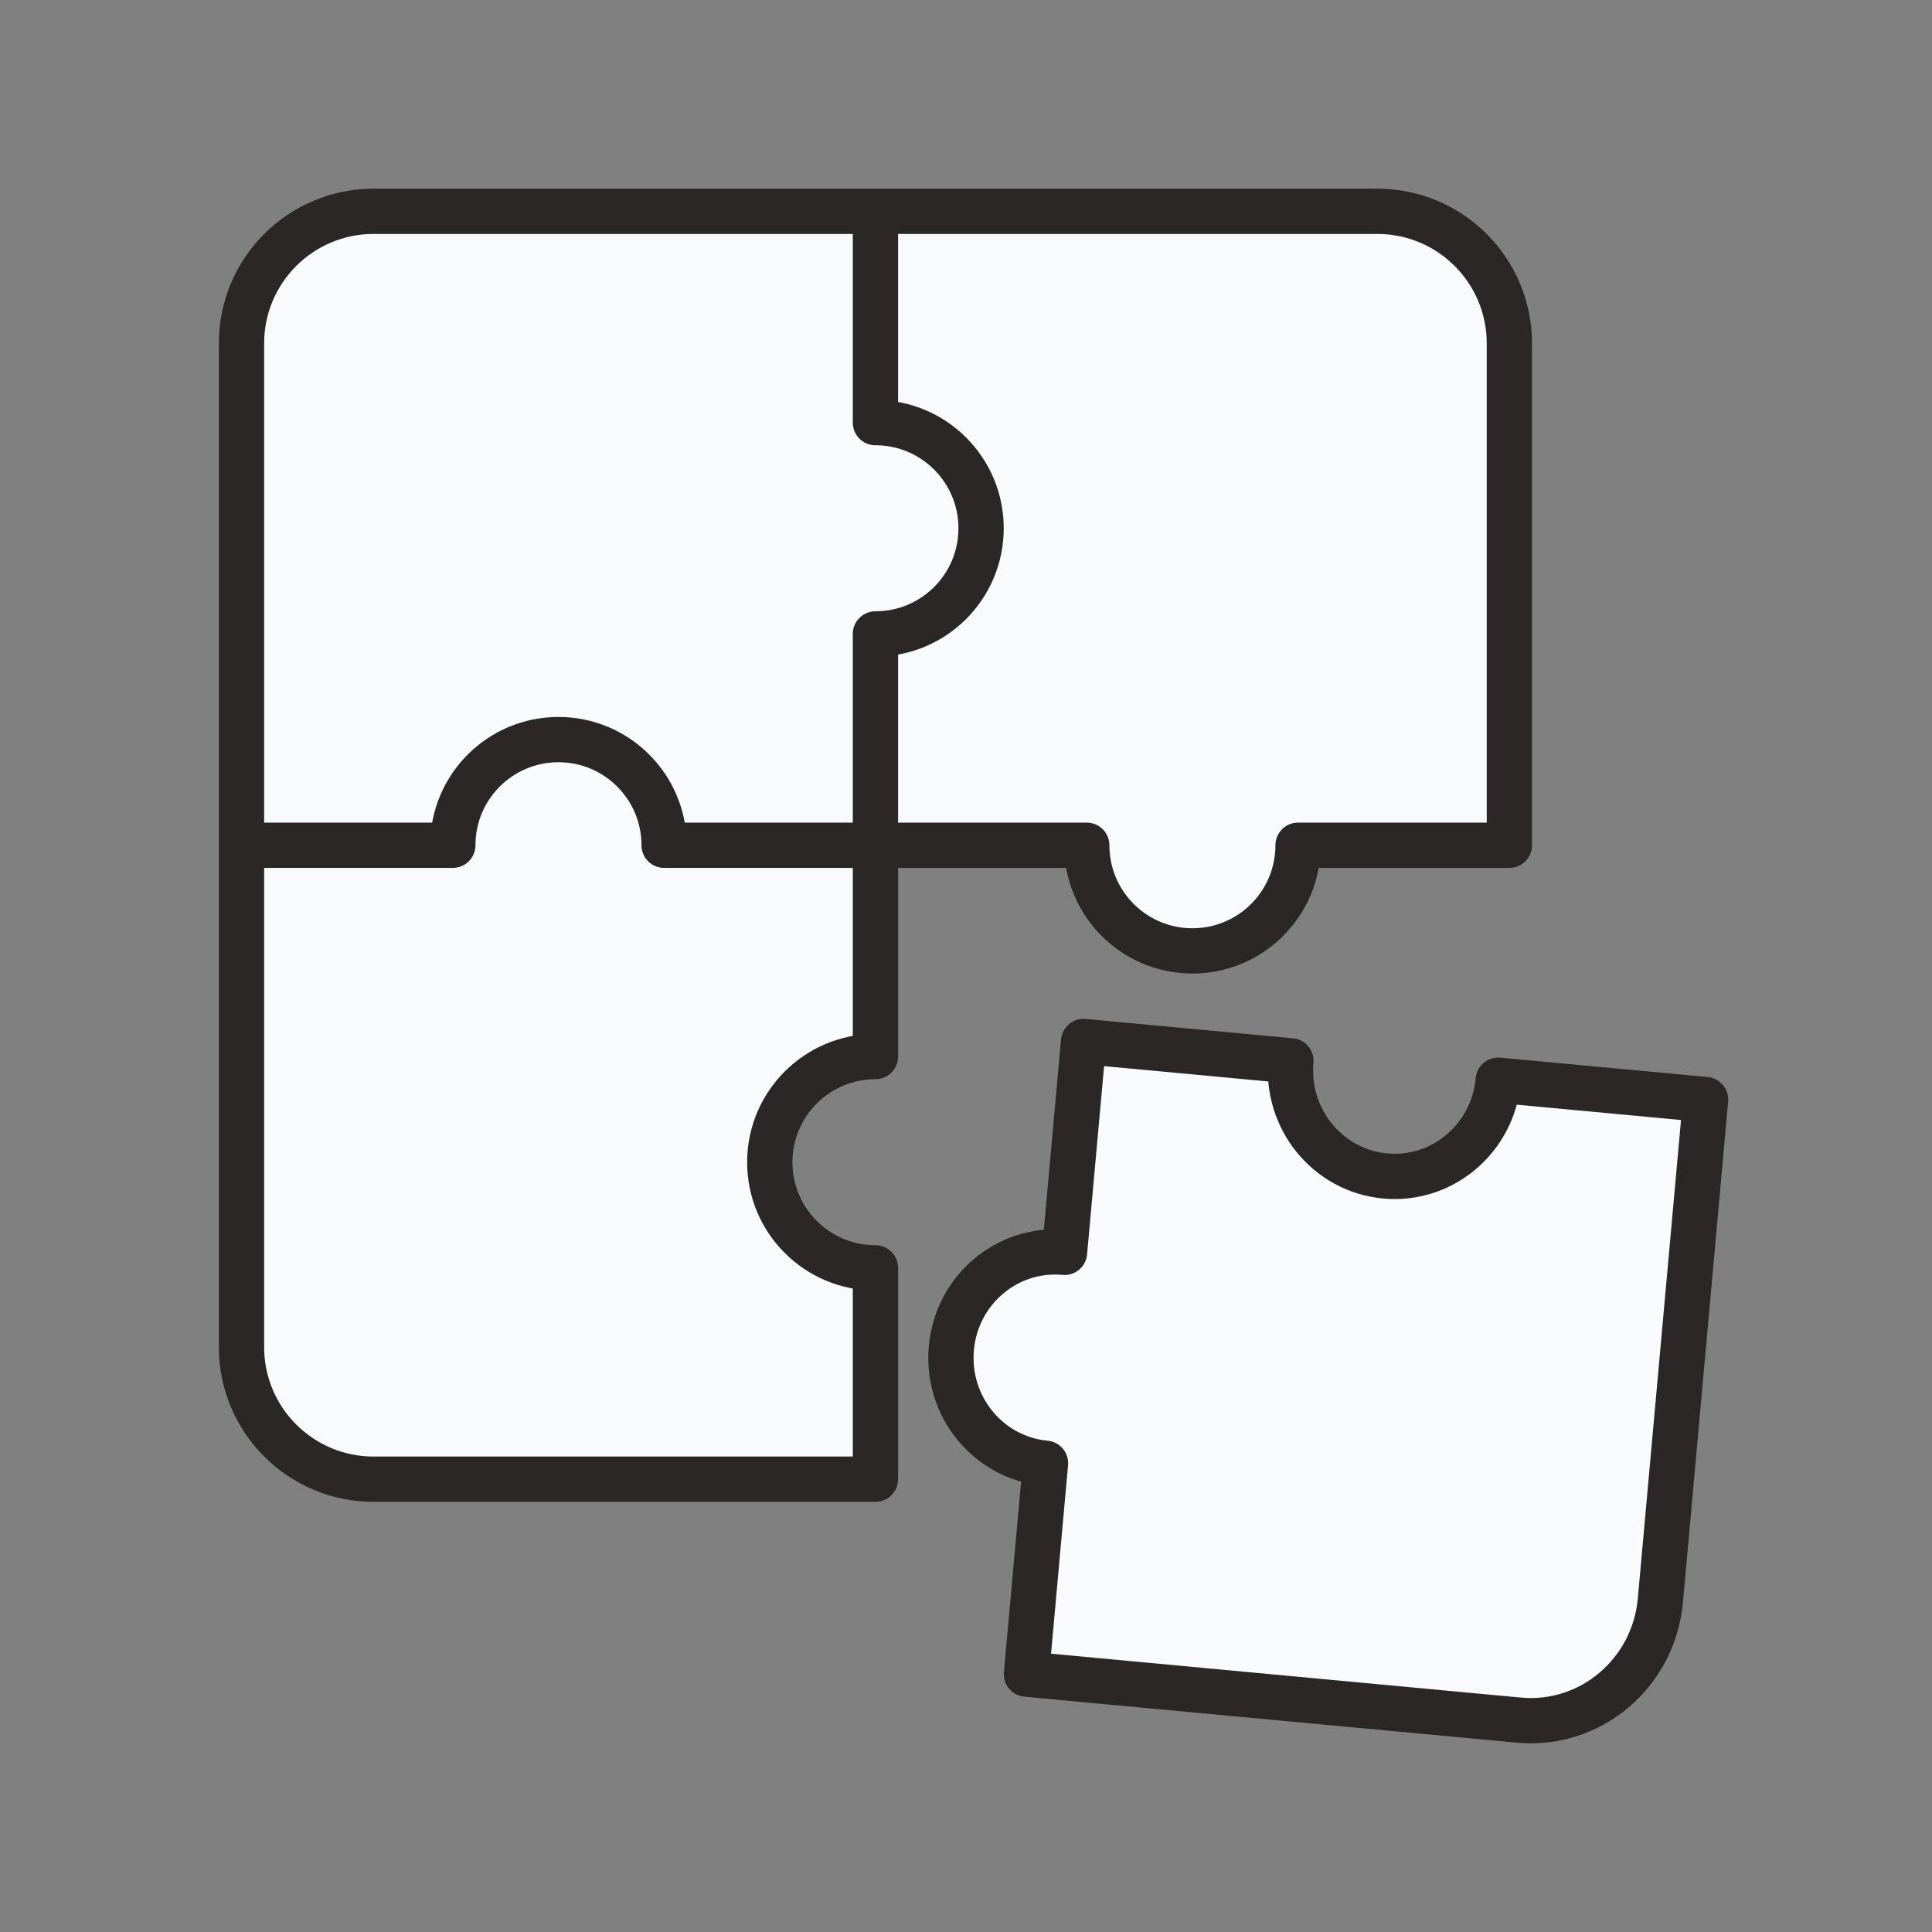 <svg width="128" height="128" viewBox="0 0 128 128" fill="none" xmlns="http://www.w3.org/2000/svg">
<rect x="0" y="0" width="128" height="128" fill="#808080" stroke="none"/>
<path d="M24.75 14C19.918 14 16 17.918 16 22.75V89.25C16 94.082 19.918 98 24.75 98H58V84C54.134 84 51 80.866 51 77C51 73.134 54.134 70 58 70V56H72C72 59.866 75.134 63 79 63C82.866 63 86 59.866 86 56H100V22.75C100 17.918 96.082 14 91.25 14H24.75Z" fill="#F9FAFC"/>
<path d="M58 56V70C54.134 70 51 73.134 51 77C51 80.866 54.134 84 58 84V98H24.75C19.918 98 16 94.082 16 89.25V22.75C16 17.918 19.918 14 24.75 14H91.25C96.082 14 100 17.918 100 22.75V56H86C86 59.866 82.866 63 79 63C75.134 63 72 59.866 72 56H58ZM58 56H44C44 52.134 40.866 49 37 49C33.134 49 30 52.134 30 56H16M58 56V42C61.866 42 65 38.866 65 35C65 31.134 61.866 28 58 28V14" stroke="#2B2727" stroke-width="3" stroke-linecap="round" stroke-linejoin="round"/>
<path d="M91.764 77.91C95.558 78.265 98.915 75.424 99.263 71.566L113 72.849L110.004 106.032C109.569 110.855 105.372 114.406 100.631 113.963L68.006 110.916L69.267 96.944C65.474 96.59 62.681 93.175 63.029 89.317C63.378 85.458 66.735 82.618 70.528 82.972L71.79 69L85.526 70.283C85.178 74.141 87.971 77.556 91.764 77.91Z" fill="#F9FAFC" stroke="#2B2727" stroke-width="3" stroke-linecap="round" stroke-linejoin="round"/>
</svg>
